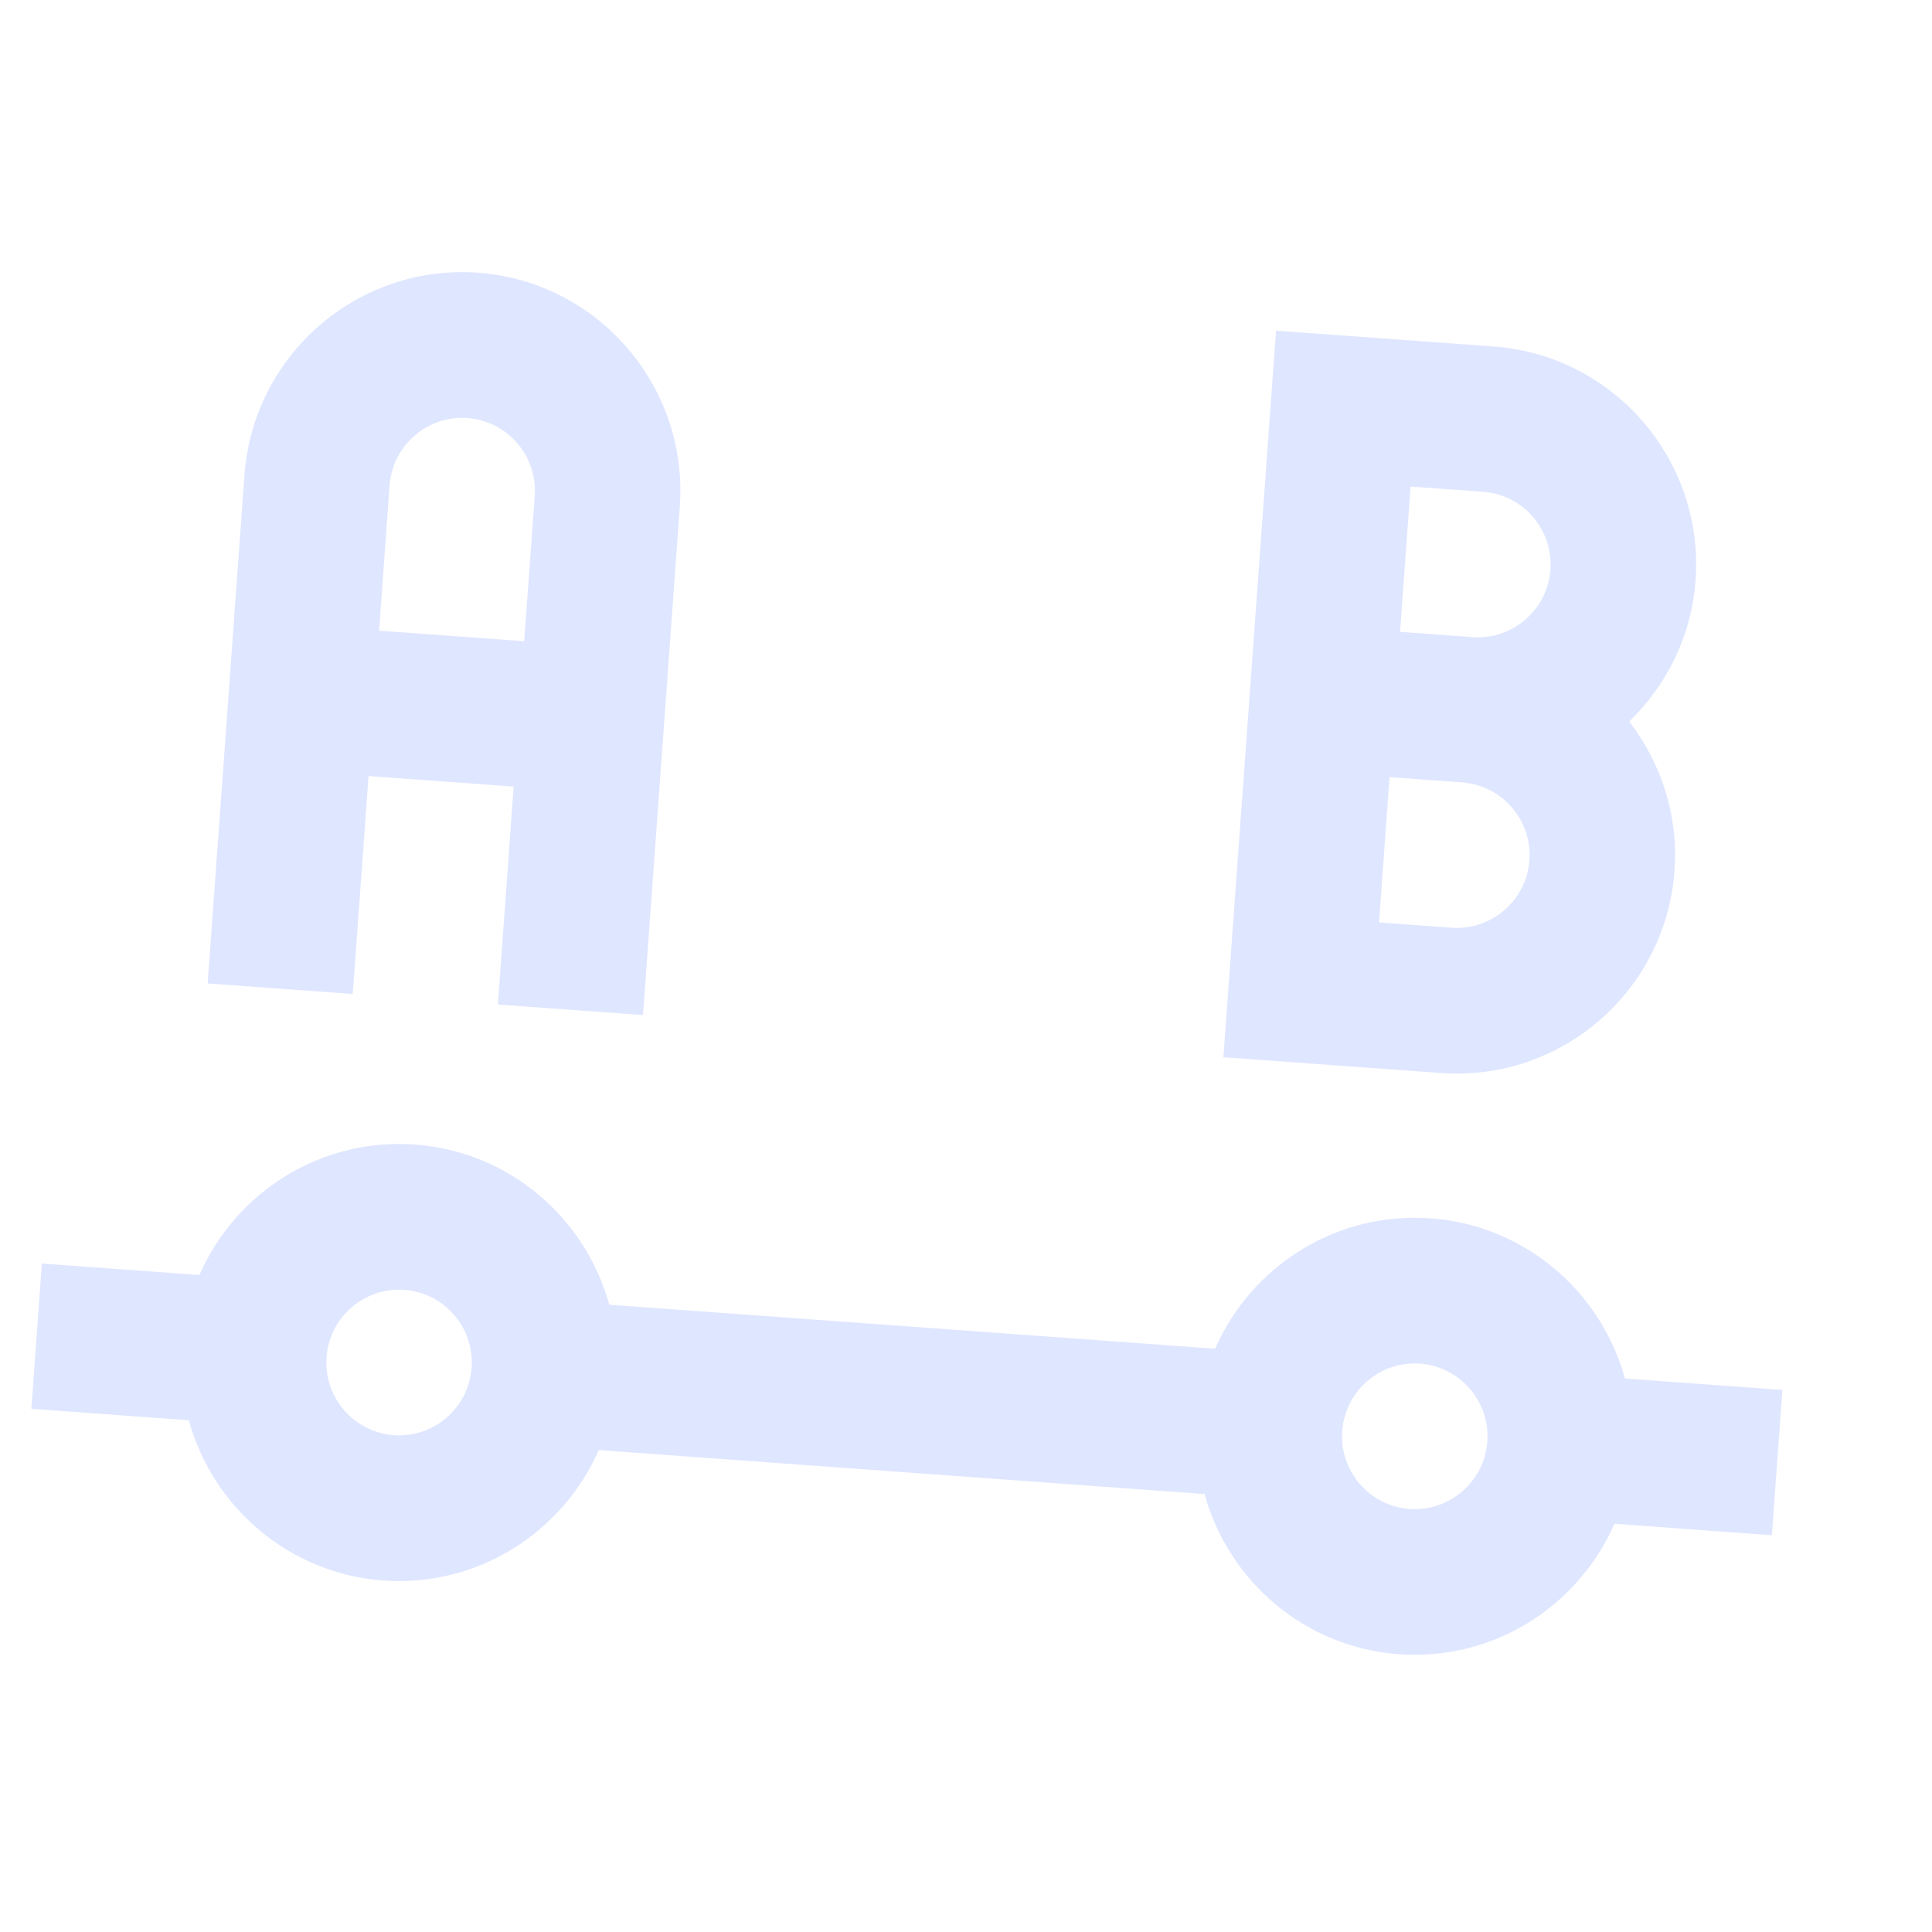 <svg width="31" height="31" viewBox="0 0 31 31" fill="none" xmlns="http://www.w3.org/2000/svg">
<g opacity="0.4" clip-path="url(#clip0)">
<path d="M22.954 19.549C21.436 19.438 20.075 20.32 19.497 21.641L9.776 20.935C9.394 19.544 8.174 18.475 6.657 18.365C5.139 18.255 3.778 19.136 3.199 20.458L0.667 20.274L0.499 22.605L3.03 22.789C3.413 24.181 4.633 25.249 6.15 25.36C7.667 25.47 9.029 24.588 9.607 23.267L19.328 23.973C19.71 25.364 20.93 26.433 22.447 26.543C23.965 26.653 25.326 25.772 25.905 24.45L28.437 24.634L28.605 22.303L26.073 22.119C25.691 20.728 24.471 19.659 22.954 19.549ZM6.319 23.028C5.677 22.981 5.193 22.421 5.239 21.778C5.286 21.135 5.846 20.65 6.488 20.697C7.13 20.743 7.614 21.304 7.567 21.947C7.521 22.59 6.961 23.075 6.319 23.028ZM22.616 24.212C21.974 24.165 21.49 23.604 21.537 22.961C21.583 22.318 22.143 21.834 22.785 21.88C23.427 21.927 23.911 22.488 23.865 23.13C23.818 23.773 23.258 24.258 22.616 24.212Z" fill="#B0C1FF"/>
<path d="M23.967 5.56L20.475 5.306L19.63 16.964L23.123 17.217C25.049 17.357 26.729 15.902 26.868 13.974C26.933 13.077 26.651 12.237 26.141 11.577C26.741 10.998 27.141 10.207 27.206 9.311C27.346 7.382 25.893 5.7 23.967 5.56ZM22.634 7.807L23.798 7.891C24.44 7.938 24.924 8.499 24.878 9.142C24.831 9.784 24.271 10.269 23.629 10.223L22.465 10.138L22.634 7.807ZM23.291 14.886L22.127 14.801L22.296 12.47L23.46 12.554C24.102 12.601 24.587 13.162 24.54 13.805C24.494 14.447 23.933 14.932 23.291 14.886Z" fill="#B0C1FF"/>
<path d="M10.317 16.287L10.908 8.127C11.047 6.198 9.595 4.516 7.669 4.376C5.743 4.236 4.063 5.691 3.923 7.62L3.332 15.78L5.66 15.949L5.914 12.452L8.242 12.621L7.989 16.118L10.317 16.287ZM6.083 10.12L6.251 7.789C6.298 7.146 6.858 6.661 7.5 6.708C8.142 6.754 8.626 7.315 8.58 7.958L8.411 10.289L6.083 10.12Z" fill="#B0C1FF"/>
</g>
<defs>
<clipPath id="clip0">
<rect width="28.012" height="28.051" fill="white" transform="matrix(0.997 0.072 -0.072 0.997 2.103 0.456)"/>
</clipPath>
</defs>
</svg>
